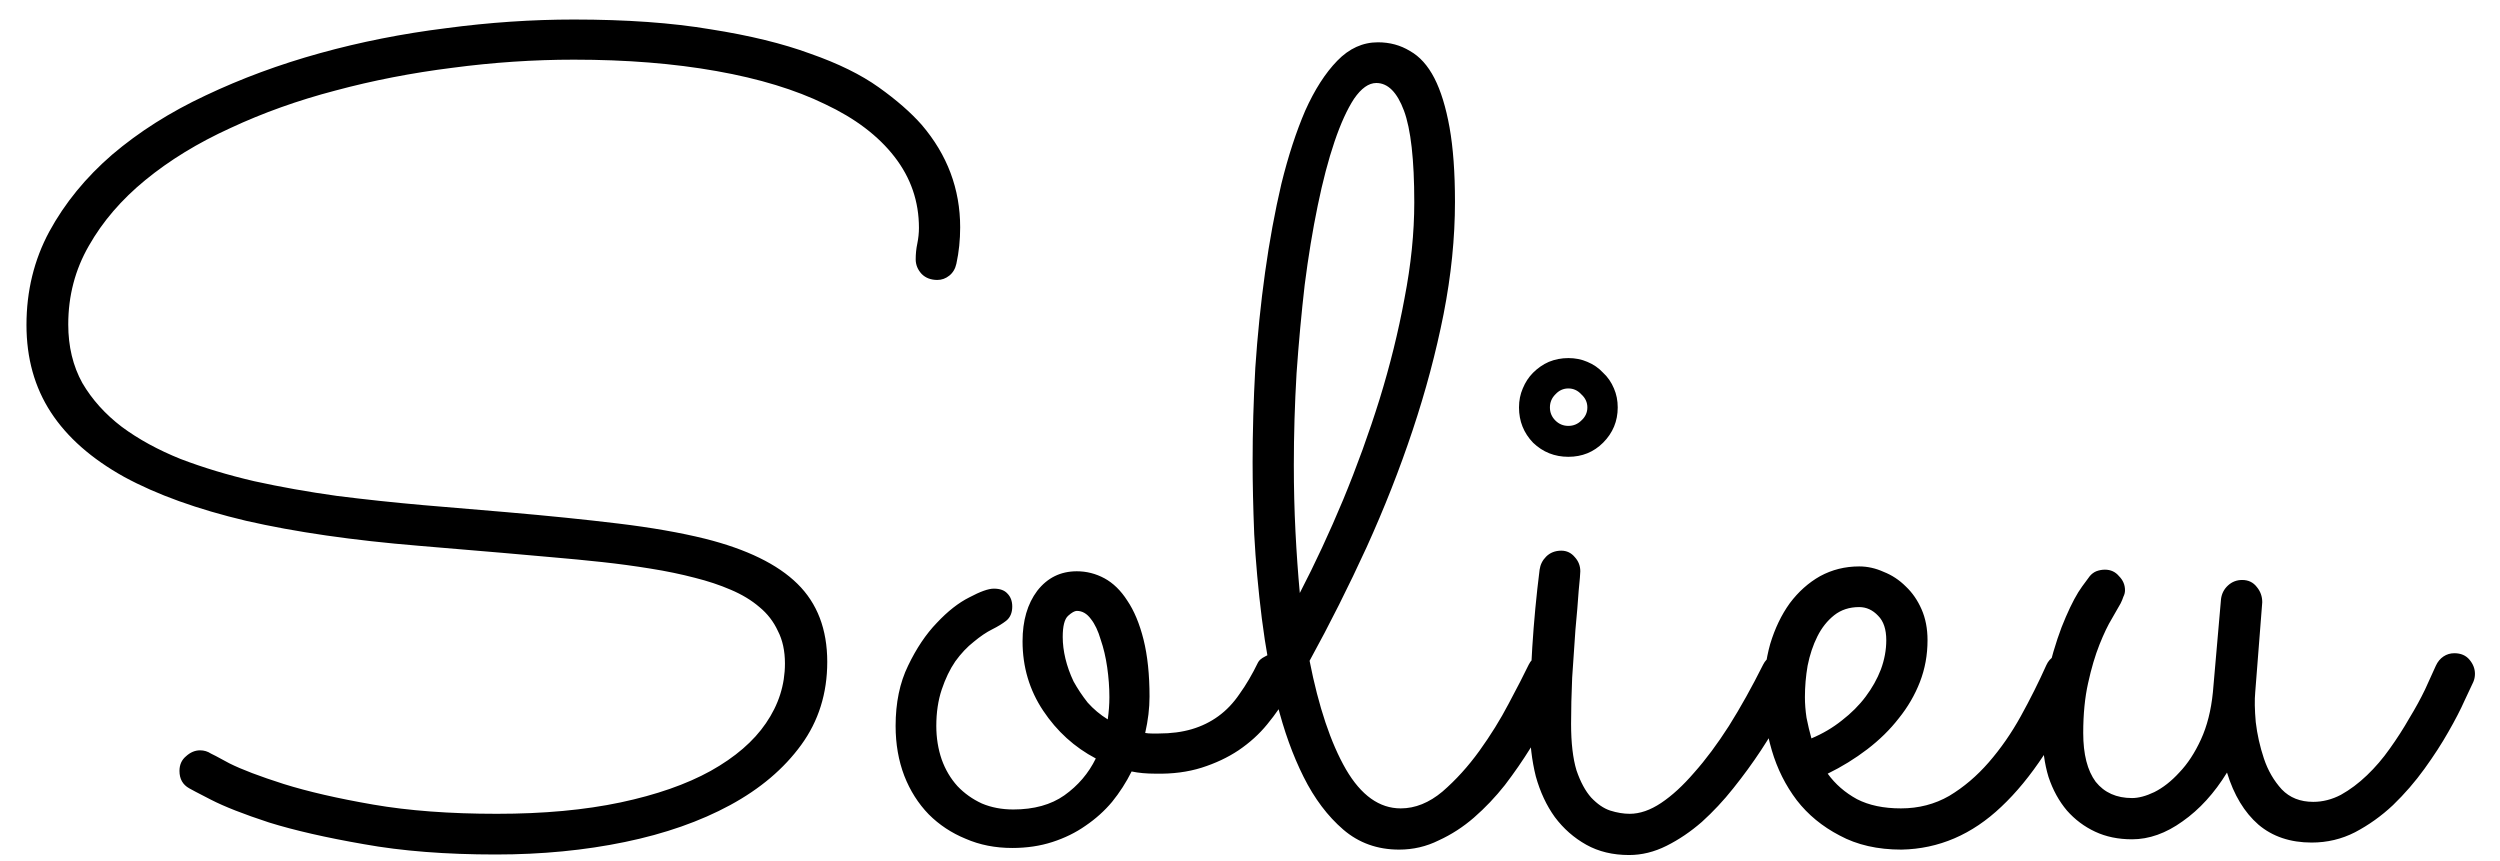 <svg width="90" height="31" viewBox="0 0 90 31" fill="none" xmlns="http://www.w3.org/2000/svg">
<path d="M34.43 9.492C34.391 9.674 34.306 9.818 34.176 9.922C34.046 10.026 33.902 10.078 33.746 10.078C33.512 10.078 33.323 10.007 33.18 9.863C33.036 9.707 32.965 9.531 32.965 9.336C32.965 9.141 32.984 8.952 33.023 8.77C33.062 8.574 33.082 8.385 33.082 8.203C33.082 7.253 32.789 6.4 32.203 5.645C31.617 4.889 30.784 4.258 29.703 3.75C28.635 3.229 27.333 2.832 25.797 2.559C24.26 2.285 22.548 2.148 20.66 2.148C19.215 2.148 17.756 2.246 16.285 2.441C14.827 2.624 13.421 2.897 12.066 3.262C10.725 3.613 9.469 4.062 8.297 4.609C7.125 5.143 6.103 5.768 5.23 6.484C4.371 7.188 3.694 7.975 3.199 8.848C2.704 9.707 2.457 10.651 2.457 11.68C2.457 12.474 2.626 13.177 2.965 13.789C3.316 14.388 3.792 14.915 4.391 15.371C4.99 15.814 5.693 16.198 6.5 16.523C7.32 16.836 8.206 17.103 9.156 17.324C10.107 17.533 11.096 17.708 12.125 17.852C13.154 17.982 14.189 18.092 15.23 18.184L18.238 18.438C19.736 18.568 21.077 18.704 22.262 18.848C23.447 18.991 24.488 19.173 25.387 19.395C26.884 19.772 27.991 20.312 28.707 21.016C29.423 21.719 29.781 22.656 29.781 23.828C29.781 24.961 29.469 25.957 28.844 26.816C28.219 27.676 27.366 28.398 26.285 28.984C25.204 29.57 23.941 30.013 22.496 30.312C21.051 30.612 19.501 30.762 17.848 30.762C16.051 30.762 14.469 30.638 13.102 30.391C11.747 30.156 10.608 29.896 9.684 29.609C8.772 29.31 8.076 29.037 7.594 28.789C7.112 28.542 6.852 28.405 6.812 28.379C6.578 28.249 6.461 28.04 6.461 27.754C6.461 27.533 6.539 27.357 6.695 27.227C6.852 27.083 7.021 27.012 7.203 27.012C7.346 27.012 7.477 27.051 7.594 27.129C7.607 27.129 7.828 27.246 8.258 27.48C8.701 27.702 9.352 27.949 10.211 28.223C11.083 28.496 12.158 28.744 13.434 28.965C14.71 29.186 16.194 29.297 17.887 29.297C19.566 29.297 21.051 29.16 22.34 28.887C23.629 28.613 24.71 28.236 25.582 27.754C26.467 27.259 27.131 26.686 27.574 26.035C28.03 25.371 28.258 24.655 28.258 23.887C28.258 23.431 28.173 23.04 28.004 22.715C27.848 22.376 27.626 22.09 27.34 21.855C27.053 21.608 26.708 21.4 26.305 21.23C25.914 21.061 25.484 20.918 25.016 20.801C24.521 20.671 23.987 20.56 23.414 20.469C22.854 20.378 22.275 20.299 21.676 20.234C21.077 20.169 20.471 20.111 19.859 20.059C19.26 20.006 18.668 19.954 18.082 19.902L15.074 19.648C12.704 19.453 10.634 19.154 8.863 18.75C7.105 18.333 5.641 17.806 4.469 17.168C3.297 16.517 2.418 15.742 1.832 14.844C1.246 13.945 0.953 12.897 0.953 11.699C0.953 10.475 1.227 9.355 1.773 8.34C2.333 7.311 3.089 6.387 4.039 5.566C5.003 4.746 6.122 4.036 7.398 3.438C8.688 2.826 10.061 2.318 11.52 1.914C12.978 1.51 14.488 1.211 16.051 1.016C17.613 0.807 19.15 0.703 20.66 0.703C22.548 0.703 24.189 0.82 25.582 1.055C26.988 1.276 28.186 1.569 29.176 1.934C30.178 2.285 30.999 2.689 31.637 3.145C32.275 3.6 32.789 4.049 33.18 4.492C34.104 5.573 34.566 6.803 34.566 8.184C34.566 8.639 34.521 9.076 34.43 9.492ZM41.598 27.852C41.272 27.852 40.986 27.826 40.738 27.773C40.543 28.164 40.309 28.529 40.035 28.867C39.762 29.193 39.443 29.479 39.078 29.727C38.727 29.974 38.329 30.169 37.887 30.312C37.444 30.456 36.962 30.527 36.441 30.527C35.829 30.527 35.27 30.417 34.762 30.195C34.254 29.987 33.811 29.694 33.434 29.316C33.056 28.926 32.763 28.463 32.555 27.93C32.346 27.383 32.242 26.784 32.242 26.133C32.242 25.299 32.392 24.577 32.691 23.965C32.991 23.34 33.336 22.826 33.727 22.422C34.117 22.005 34.508 21.699 34.898 21.504C35.289 21.296 35.582 21.191 35.777 21.191C35.999 21.191 36.161 21.25 36.266 21.367C36.383 21.484 36.441 21.641 36.441 21.836C36.441 22.057 36.37 22.227 36.227 22.344C36.096 22.448 35.927 22.552 35.719 22.656C35.51 22.76 35.289 22.91 35.055 23.105C34.82 23.288 34.599 23.522 34.391 23.809C34.195 24.095 34.033 24.434 33.902 24.824C33.772 25.215 33.707 25.651 33.707 26.133C33.707 26.562 33.772 26.966 33.902 27.344C34.033 27.708 34.221 28.027 34.469 28.301C34.716 28.561 35.009 28.77 35.348 28.926C35.686 29.069 36.064 29.141 36.48 29.141C37.223 29.141 37.835 28.971 38.316 28.633C38.811 28.281 39.189 27.838 39.449 27.305C38.681 26.901 38.05 26.328 37.555 25.586C37.06 24.844 36.812 24.01 36.812 23.086C36.812 22.344 36.988 21.738 37.34 21.27C37.704 20.801 38.18 20.566 38.766 20.566C39.117 20.566 39.449 20.651 39.762 20.82C40.074 20.99 40.348 21.256 40.582 21.621C40.829 21.986 41.025 22.454 41.168 23.027C41.311 23.6 41.383 24.284 41.383 25.078C41.383 25.495 41.331 25.931 41.227 26.387C41.305 26.4 41.383 26.406 41.461 26.406C41.539 26.406 41.624 26.406 41.715 26.406C42.158 26.406 42.555 26.354 42.906 26.25C43.258 26.146 43.577 25.99 43.863 25.781C44.15 25.573 44.404 25.306 44.625 24.98C44.859 24.655 45.081 24.277 45.289 23.848C45.328 23.77 45.413 23.698 45.543 23.633C45.673 23.555 45.803 23.516 45.934 23.516C46.103 23.516 46.259 23.587 46.402 23.73C46.559 23.861 46.637 24.037 46.637 24.258C46.637 24.362 46.611 24.479 46.559 24.609C46.507 24.727 46.454 24.837 46.402 24.941C46.181 25.332 45.921 25.71 45.621 26.074C45.335 26.426 44.99 26.738 44.586 27.012C44.195 27.272 43.753 27.48 43.258 27.637C42.763 27.793 42.21 27.865 41.598 27.852ZM38.258 22.93C38.258 23.177 38.29 23.438 38.355 23.711C38.421 23.984 38.518 24.258 38.648 24.531C38.792 24.792 38.961 25.046 39.156 25.293C39.365 25.527 39.605 25.729 39.879 25.898C39.918 25.625 39.938 25.358 39.938 25.098C39.938 24.746 39.911 24.388 39.859 24.023C39.807 23.659 39.729 23.327 39.625 23.027C39.534 22.715 39.417 22.467 39.273 22.285C39.13 22.09 38.961 21.992 38.766 21.992C38.688 21.992 38.583 22.051 38.453 22.168C38.323 22.285 38.258 22.539 38.258 22.93ZM56.363 24.59C56.22 24.889 56.038 25.247 55.816 25.664C55.608 26.068 55.367 26.491 55.094 26.934C54.82 27.376 54.514 27.819 54.176 28.262C53.837 28.691 53.466 29.082 53.062 29.434C52.672 29.772 52.249 30.046 51.793 30.254C51.35 30.475 50.875 30.586 50.367 30.586C49.586 30.586 48.915 30.345 48.355 29.863C47.796 29.381 47.32 28.75 46.93 27.969C46.539 27.188 46.22 26.302 45.973 25.312C45.738 24.31 45.556 23.294 45.426 22.266C45.296 21.224 45.204 20.215 45.152 19.238C45.113 18.262 45.094 17.396 45.094 16.641C45.094 15.547 45.126 14.414 45.191 13.242C45.27 12.07 45.387 10.925 45.543 9.805C45.699 8.685 45.895 7.624 46.129 6.621C46.376 5.618 46.663 4.74 46.988 3.984C47.327 3.229 47.711 2.63 48.141 2.188C48.57 1.745 49.059 1.523 49.605 1.523C50.035 1.523 50.419 1.628 50.758 1.836C51.109 2.031 51.402 2.357 51.637 2.812C51.871 3.268 52.053 3.861 52.184 4.59C52.314 5.319 52.379 6.211 52.379 7.266C52.379 8.568 52.242 9.915 51.969 11.309C51.695 12.689 51.324 14.082 50.855 15.488C50.387 16.895 49.833 18.301 49.195 19.707C48.557 21.1 47.874 22.461 47.145 23.789C47.47 25.443 47.906 26.745 48.453 27.695C49 28.633 49.658 29.102 50.426 29.102C50.947 29.102 51.448 28.9 51.93 28.496C52.411 28.079 52.854 27.591 53.258 27.031C53.661 26.471 54.013 25.905 54.312 25.332C54.625 24.746 54.866 24.277 55.035 23.926C55.1 23.796 55.191 23.698 55.309 23.633C55.426 23.555 55.556 23.516 55.699 23.516C55.921 23.516 56.096 23.594 56.227 23.75C56.37 23.906 56.441 24.082 56.441 24.277C56.441 24.355 56.415 24.46 56.363 24.59ZM46.578 16.738C46.578 17.572 46.598 18.372 46.637 19.141C46.676 19.909 46.728 20.645 46.793 21.348C47.34 20.293 47.861 19.173 48.355 17.988C48.85 16.79 49.286 15.586 49.664 14.375C50.042 13.151 50.341 11.94 50.562 10.742C50.797 9.531 50.914 8.379 50.914 7.285C50.914 5.749 50.79 4.648 50.543 3.984C50.296 3.32 49.964 2.988 49.547 2.988C49.273 2.988 49.007 3.177 48.746 3.555C48.499 3.932 48.264 4.447 48.043 5.098C47.822 5.749 47.62 6.517 47.438 7.402C47.255 8.288 47.099 9.238 46.969 10.254C46.852 11.27 46.754 12.331 46.676 13.438C46.611 14.544 46.578 15.645 46.578 16.738ZM58.238 14.668C58.238 15.163 58.062 15.586 57.711 15.938C57.372 16.276 56.956 16.445 56.461 16.445C55.966 16.445 55.543 16.276 55.191 15.938C54.853 15.586 54.684 15.163 54.684 14.668C54.684 14.421 54.729 14.193 54.82 13.984C54.911 13.763 55.035 13.574 55.191 13.418C55.361 13.249 55.55 13.118 55.758 13.027C55.979 12.936 56.214 12.891 56.461 12.891C56.708 12.891 56.936 12.936 57.145 13.027C57.366 13.118 57.555 13.249 57.711 13.418C57.88 13.574 58.01 13.763 58.102 13.984C58.193 14.193 58.238 14.421 58.238 14.668ZM55.074 26.113C55.074 24.238 55.191 22.37 55.426 20.508C55.452 20.326 55.53 20.169 55.66 20.039C55.803 19.896 55.986 19.824 56.207 19.824C56.402 19.824 56.565 19.902 56.695 20.059C56.825 20.202 56.891 20.371 56.891 20.566C56.891 20.645 56.871 20.879 56.832 21.27C56.806 21.66 56.767 22.129 56.715 22.676C56.676 23.21 56.637 23.783 56.598 24.395C56.572 24.994 56.559 25.547 56.559 26.055C56.559 26.745 56.624 27.305 56.754 27.734C56.897 28.151 57.073 28.477 57.281 28.711C57.503 28.945 57.73 29.102 57.965 29.18C58.212 29.258 58.447 29.297 58.668 29.297C59.033 29.297 59.41 29.167 59.801 28.906C60.191 28.646 60.589 28.281 60.992 27.812C61.409 27.344 61.825 26.784 62.242 26.133C62.659 25.469 63.069 24.733 63.473 23.926C63.538 23.796 63.629 23.698 63.746 23.633C63.863 23.555 63.993 23.516 64.137 23.516C64.345 23.516 64.514 23.594 64.644 23.75C64.788 23.906 64.859 24.076 64.859 24.258C64.859 24.388 64.833 24.499 64.781 24.59C64.625 24.889 64.43 25.254 64.195 25.684C63.961 26.113 63.694 26.556 63.395 27.012C63.095 27.467 62.763 27.923 62.398 28.379C62.047 28.822 61.669 29.225 61.266 29.59C60.862 29.941 60.439 30.228 59.996 30.449C59.553 30.671 59.104 30.781 58.648 30.781C58.062 30.781 57.548 30.658 57.105 30.41C56.663 30.163 56.285 29.831 55.973 29.414C55.673 28.997 55.445 28.509 55.289 27.949C55.146 27.376 55.074 26.764 55.074 26.113ZM57.145 14.668C57.145 14.486 57.073 14.329 56.93 14.199C56.8 14.056 56.643 13.984 56.461 13.984C56.279 13.984 56.122 14.056 55.992 14.199C55.862 14.329 55.797 14.486 55.797 14.668C55.797 14.85 55.862 15.007 55.992 15.137C56.122 15.267 56.279 15.332 56.461 15.332C56.643 15.332 56.8 15.267 56.93 15.137C57.073 15.007 57.145 14.85 57.145 14.668ZM65.797 27.852C66.07 28.229 66.422 28.535 66.852 28.77C67.281 28.991 67.809 29.102 68.434 29.102C69.072 29.102 69.651 28.952 70.172 28.652C70.693 28.34 71.168 27.936 71.598 27.441C72.027 26.947 72.412 26.393 72.75 25.781C73.088 25.169 73.394 24.557 73.668 23.945C73.733 23.802 73.824 23.698 73.941 23.633C74.059 23.555 74.189 23.516 74.332 23.516C74.553 23.516 74.729 23.594 74.859 23.75C75.003 23.906 75.074 24.076 75.074 24.258C75.074 24.323 75.068 24.381 75.055 24.434C75.042 24.473 75.022 24.518 74.996 24.57C74.098 26.549 73.115 28.04 72.047 29.043C70.992 30.046 69.794 30.56 68.453 30.586C67.594 30.586 66.852 30.417 66.227 30.078C65.602 29.753 65.087 29.329 64.684 28.809C64.28 28.275 63.98 27.676 63.785 27.012C63.59 26.348 63.492 25.684 63.492 25.02C63.492 24.355 63.57 23.744 63.727 23.184C63.896 22.624 64.13 22.135 64.43 21.719C64.742 21.302 65.107 20.977 65.523 20.742C65.953 20.508 66.422 20.391 66.93 20.391C67.229 20.391 67.522 20.456 67.809 20.586C68.108 20.703 68.375 20.879 68.609 21.113C68.844 21.335 69.033 21.608 69.176 21.934C69.319 22.259 69.391 22.63 69.391 23.047C69.391 23.581 69.299 24.082 69.117 24.551C68.935 25.02 68.681 25.456 68.356 25.859C68.043 26.263 67.665 26.634 67.223 26.973C66.78 27.311 66.305 27.604 65.797 27.852ZM65.211 26.582C65.615 26.413 65.979 26.198 66.305 25.938C66.643 25.677 66.93 25.391 67.164 25.078C67.398 24.766 67.581 24.44 67.711 24.102C67.841 23.75 67.906 23.398 67.906 23.047C67.906 22.656 67.809 22.363 67.613 22.168C67.418 21.96 67.19 21.855 66.93 21.855C66.578 21.855 66.279 21.953 66.031 22.148C65.784 22.344 65.582 22.598 65.426 22.91C65.269 23.223 65.152 23.574 65.074 23.965C65.009 24.342 64.977 24.72 64.977 25.098C64.977 25.332 64.996 25.579 65.035 25.84C65.087 26.1 65.146 26.348 65.211 26.582ZM80.172 27.812C79.716 28.555 79.182 29.141 78.57 29.57C77.971 30 77.366 30.215 76.754 30.215C76.259 30.215 75.816 30.124 75.426 29.941C75.035 29.759 74.697 29.505 74.41 29.18C74.124 28.841 73.902 28.438 73.746 27.969C73.603 27.5 73.531 26.973 73.531 26.387C73.531 25.475 73.616 24.668 73.785 23.965C73.967 23.262 74.163 22.676 74.371 22.207C74.579 21.725 74.775 21.361 74.957 21.113C75.139 20.866 75.231 20.742 75.231 20.742C75.296 20.664 75.374 20.605 75.465 20.566C75.569 20.527 75.673 20.508 75.777 20.508C75.986 20.508 76.155 20.586 76.285 20.742C76.428 20.885 76.5 21.055 76.5 21.25C76.5 21.328 76.481 21.406 76.441 21.484C76.415 21.562 76.383 21.641 76.344 21.719C76.279 21.836 76.174 22.018 76.031 22.266C75.888 22.5 75.738 22.812 75.582 23.203C75.426 23.594 75.289 24.056 75.172 24.59C75.055 25.111 74.996 25.71 74.996 26.387C74.996 27.155 75.146 27.741 75.445 28.145C75.758 28.535 76.194 28.73 76.754 28.73C76.988 28.73 77.255 28.659 77.555 28.516C77.867 28.359 78.167 28.125 78.453 27.812C78.753 27.5 79.013 27.103 79.234 26.621C79.456 26.139 79.599 25.573 79.664 24.922L79.957 21.562C79.983 21.367 80.068 21.204 80.211 21.074C80.354 20.944 80.523 20.879 80.719 20.879C80.94 20.879 81.116 20.963 81.246 21.133C81.376 21.289 81.441 21.471 81.441 21.68L81.188 24.922C81.162 25.195 81.168 25.553 81.207 25.996C81.259 26.439 81.357 26.875 81.5 27.305C81.643 27.734 81.858 28.105 82.144 28.418C82.431 28.717 82.809 28.867 83.277 28.867C83.616 28.867 83.948 28.783 84.273 28.613C84.599 28.431 84.912 28.197 85.211 27.91C85.51 27.624 85.784 27.305 86.031 26.953C86.292 26.588 86.526 26.224 86.734 25.859C86.956 25.495 87.144 25.15 87.301 24.824C87.457 24.486 87.587 24.199 87.691 23.965C87.757 23.822 87.848 23.711 87.965 23.633C88.082 23.555 88.212 23.516 88.356 23.516C88.59 23.516 88.772 23.594 88.902 23.75C89.033 23.906 89.098 24.076 89.098 24.258C89.098 24.362 89.078 24.46 89.039 24.551C88.987 24.655 88.883 24.876 88.727 25.215C88.583 25.54 88.388 25.918 88.141 26.348C87.906 26.764 87.62 27.207 87.281 27.676C86.943 28.145 86.565 28.581 86.148 28.984C85.732 29.375 85.276 29.701 84.781 29.961C84.299 30.208 83.779 30.332 83.219 30.332C82.451 30.332 81.812 30.117 81.305 29.688C80.797 29.245 80.419 28.62 80.172 27.812Z" fill="black"/>
</svg>

